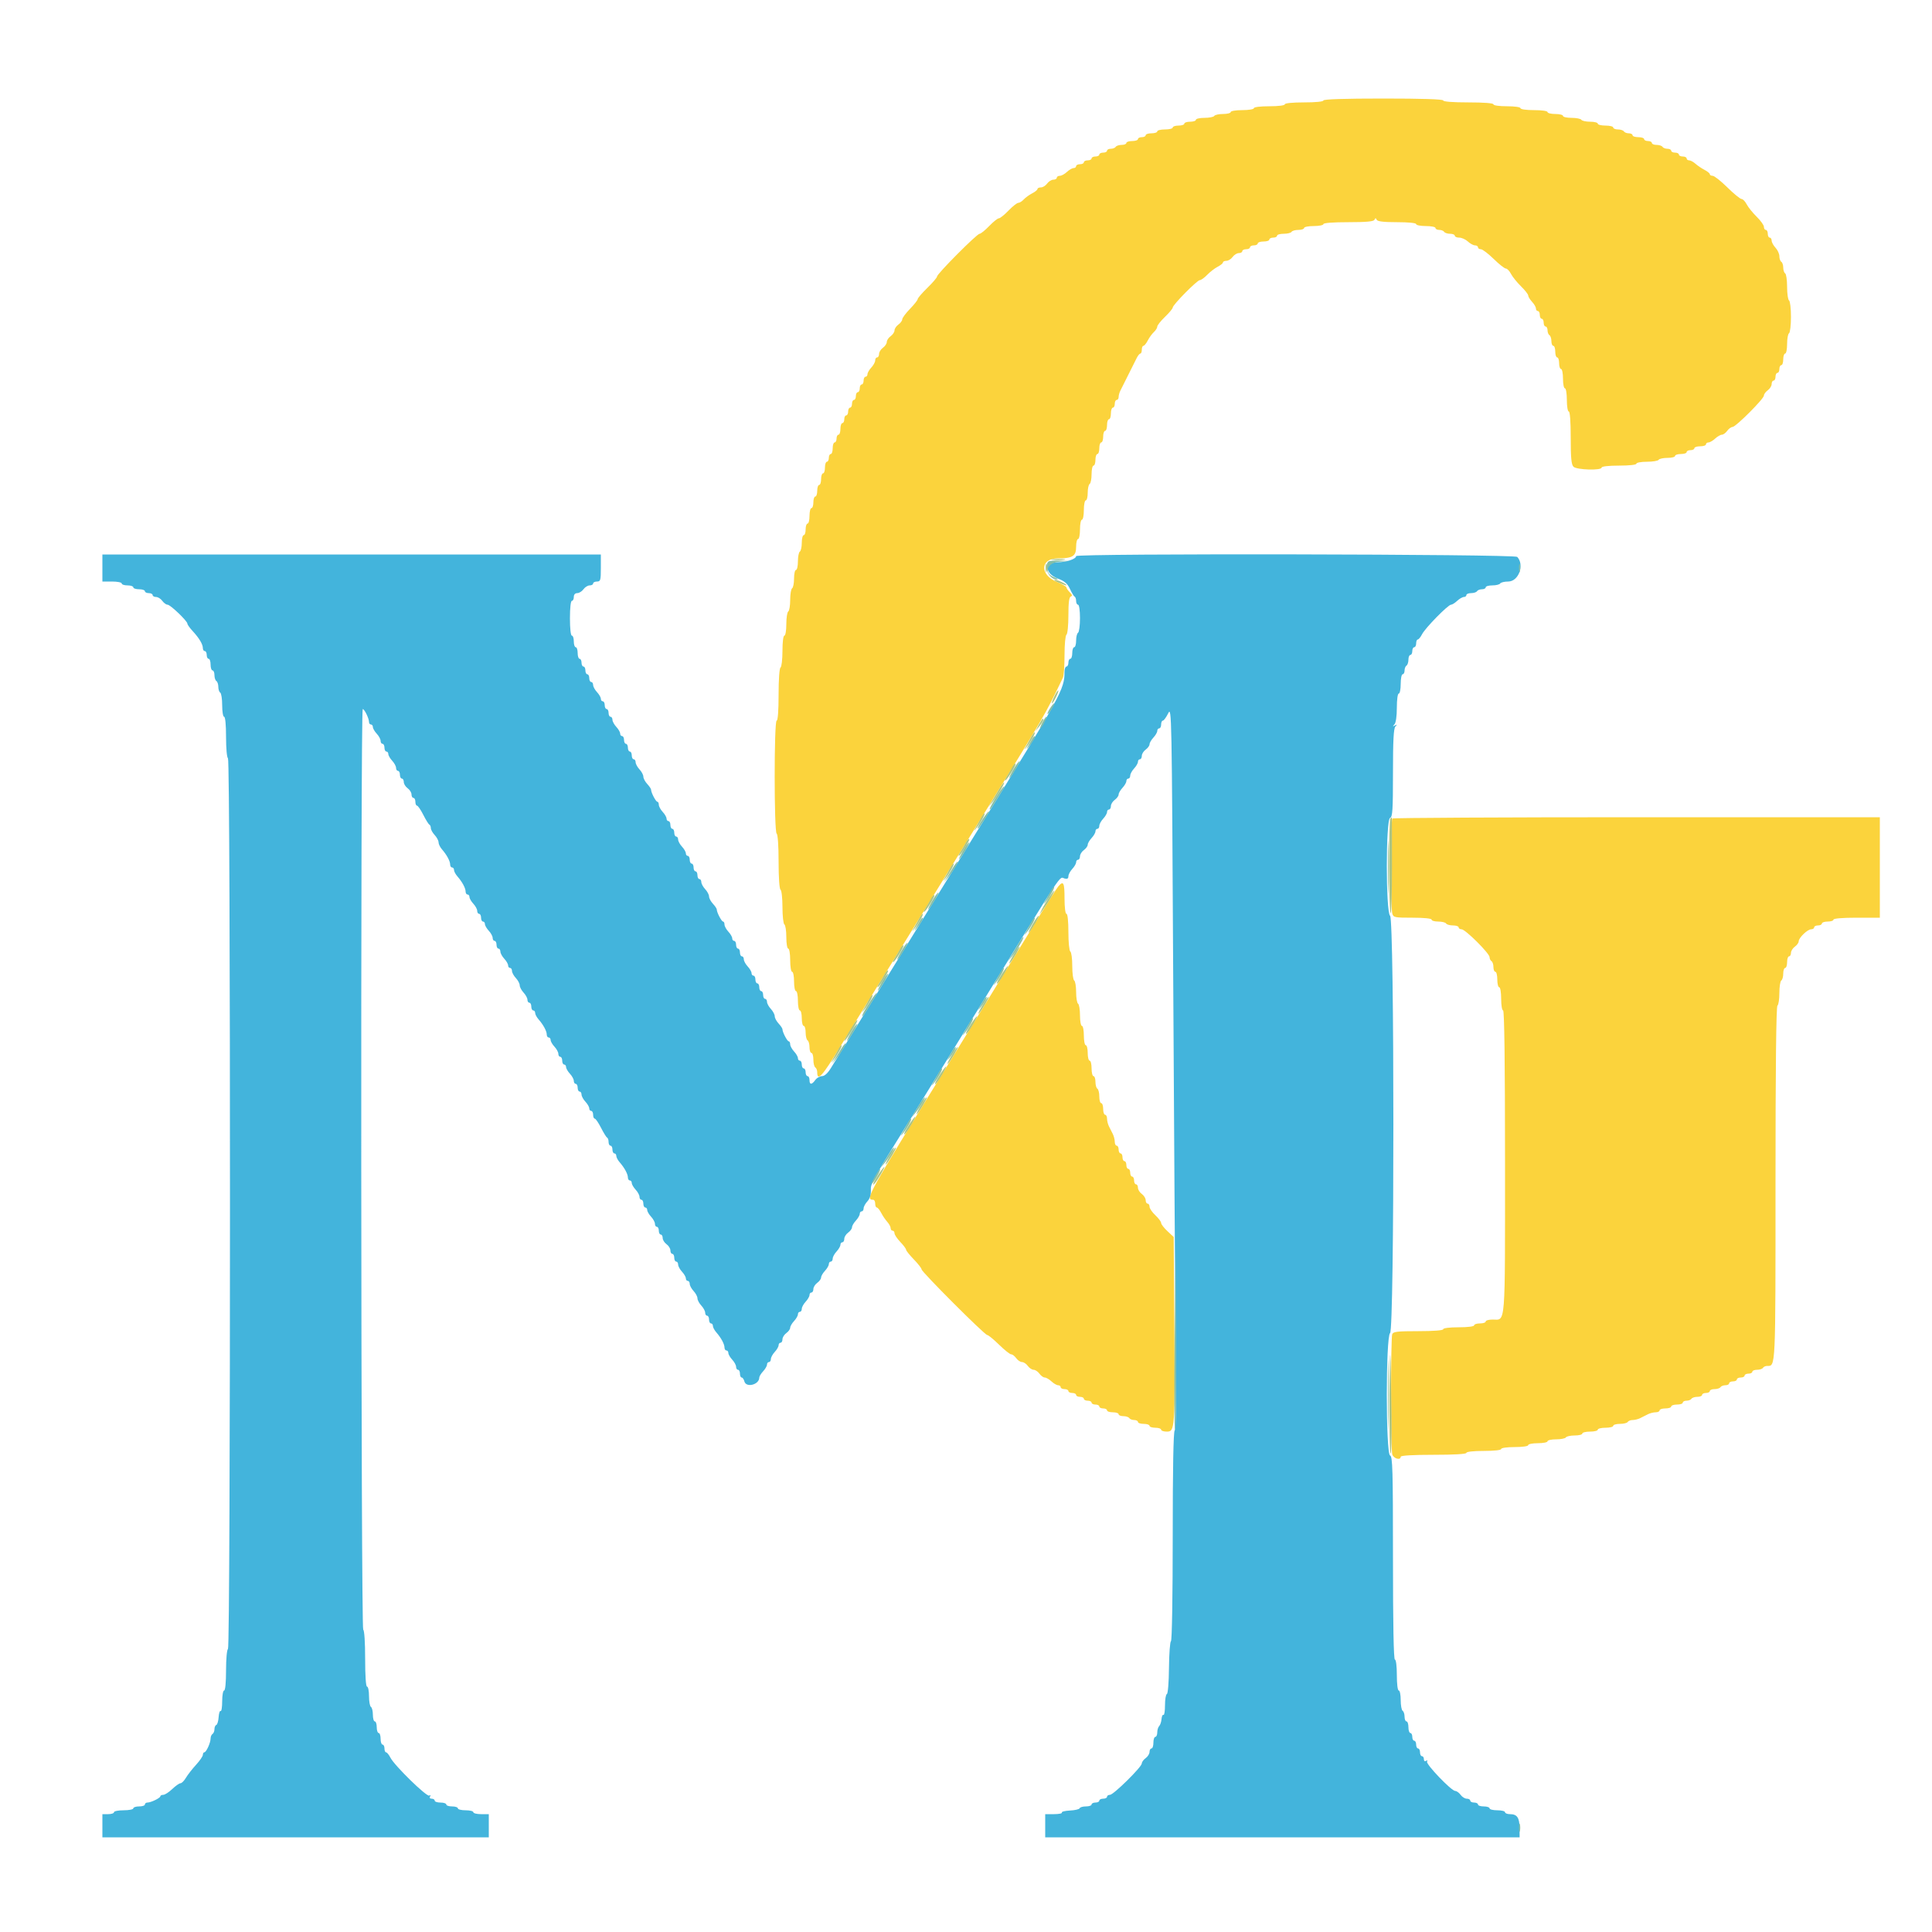 <svg id="svg" version="1.1" xmlns="http://www.w3.org/2000/svg" xmlns:xlink="http://www.w3.org/1999/xlink" width="400" height="400" viewBox="0, 0, 400,400"><g id="svgg"><path id="path0" d="M274.000 20.800 C 274.000 21.040,272.400 21.200,270.000 21.200 C 267.600 21.200,266.000 21.360,266.000 21.600 C 266.000 21.833,264.667 22.000,262.800 22.000 C 260.933 22.000,259.600 22.167,259.600 22.400 C 259.600 22.622,258.533 22.800,257.200 22.800 C 255.867 22.800,254.800 22.978,254.800 23.200 C 254.800 23.420,254.091 23.600,253.224 23.600 C 252.357 23.600,251.536 23.780,251.400 24.000 C 251.264 24.220,250.353 24.400,249.376 24.400 C 248.399 24.400,247.600 24.580,247.600 24.800 C 247.600 25.020,247.060 25.200,246.400 25.200 C 245.740 25.200,245.200 25.380,245.200 25.600 C 245.200 25.820,244.660 26.000,244.000 26.000 C 243.340 26.000,242.800 26.180,242.800 26.400 C 242.800 26.620,242.080 26.800,241.200 26.800 C 240.320 26.800,239.600 26.980,239.600 27.200 C 239.600 27.420,239.060 27.600,238.400 27.600 C 237.740 27.600,237.200 27.780,237.200 28.000 C 237.200 28.220,236.840 28.400,236.400 28.400 C 235.960 28.400,235.600 28.580,235.600 28.800 C 235.600 29.020,235.060 29.200,234.400 29.200 C 233.740 29.200,233.200 29.380,233.200 29.600 C 233.200 29.820,232.761 30.000,232.224 30.000 C 231.687 30.000,231.136 30.180,231.000 30.400 C 230.864 30.620,230.403 30.800,229.976 30.800 C 229.549 30.800,229.200 30.980,229.200 31.200 C 229.200 31.420,228.840 31.600,228.400 31.600 C 227.960 31.600,227.600 31.780,227.600 32.000 C 227.600 32.220,227.240 32.400,226.800 32.400 C 226.360 32.400,226.000 32.580,226.000 32.800 C 226.000 33.020,225.640 33.200,225.200 33.200 C 224.760 33.200,224.400 33.380,224.400 33.600 C 224.400 33.820,224.040 34.000,223.600 34.000 C 223.160 34.000,222.800 34.180,222.800 34.400 C 222.800 34.620,222.564 34.800,222.275 34.800 C 221.987 34.800,221.364 35.160,220.892 35.600 C 220.420 36.040,219.756 36.400,219.417 36.400 C 219.078 36.400,218.800 36.580,218.800 36.800 C 218.800 37.020,218.480 37.200,218.088 37.200 C 217.697 37.200,217.117 37.560,216.800 38.000 C 216.483 38.440,215.903 38.800,215.512 38.800 C 215.120 38.800,214.800 38.950,214.800 39.132 C 214.800 39.315,214.305 39.719,213.700 40.030 C 213.095 40.340,212.309 40.911,211.953 41.297 C 211.597 41.684,211.088 42.000,210.822 42.000 C 210.555 42.000,209.646 42.720,208.800 43.600 C 207.954 44.480,207.054 45.200,206.800 45.200 C 206.546 45.200,205.646 45.920,204.800 46.800 C 203.954 47.680,203.059 48.400,202.811 48.400 C 202.259 48.400,194.000 56.701,194.000 57.256 C 194.000 57.474,193.100 58.529,192.000 59.600 C 190.900 60.671,190.000 61.718,190.000 61.926 C 190.000 62.134,189.280 63.045,188.400 63.952 C 187.520 64.859,186.800 65.831,186.800 66.112 C 186.800 66.393,186.440 66.883,186.000 67.200 C 185.560 67.517,185.200 68.057,185.200 68.400 C 185.200 68.743,184.840 69.283,184.400 69.600 C 183.960 69.917,183.600 70.457,183.600 70.800 C 183.600 71.143,183.240 71.683,182.800 72.000 C 182.360 72.317,182.000 72.897,182.000 73.288 C 182.000 73.680,181.820 74.000,181.600 74.000 C 181.380 74.000,181.200 74.278,181.200 74.617 C 181.200 74.956,180.840 75.620,180.400 76.092 C 179.960 76.564,179.600 77.187,179.600 77.475 C 179.600 77.764,179.420 78.000,179.200 78.000 C 178.980 78.000,178.800 78.360,178.800 78.800 C 178.800 79.240,178.620 79.600,178.400 79.600 C 178.180 79.600,178.000 79.960,178.000 80.400 C 178.000 80.840,177.820 81.200,177.600 81.200 C 177.380 81.200,177.200 81.560,177.200 82.000 C 177.200 82.440,177.020 82.800,176.800 82.800 C 176.580 82.800,176.400 83.160,176.400 83.600 C 176.400 84.040,176.220 84.400,176.000 84.400 C 175.780 84.400,175.600 84.760,175.600 85.200 C 175.600 85.640,175.420 86.000,175.200 86.000 C 174.980 86.000,174.800 86.360,174.800 86.800 C 174.800 87.240,174.620 87.600,174.400 87.600 C 174.180 87.600,174.000 88.140,174.000 88.800 C 174.000 89.460,173.820 90.000,173.600 90.000 C 173.380 90.000,173.200 90.360,173.200 90.800 C 173.200 91.240,173.020 91.600,172.800 91.600 C 172.580 91.600,172.400 92.140,172.400 92.800 C 172.400 93.460,172.220 94.000,172.000 94.000 C 171.780 94.000,171.600 94.360,171.600 94.800 C 171.600 95.240,171.420 95.600,171.200 95.600 C 170.980 95.600,170.800 96.140,170.800 96.800 C 170.800 97.460,170.620 98.000,170.400 98.000 C 170.180 98.000,170.000 98.540,170.000 99.200 C 170.000 99.860,169.820 100.400,169.600 100.400 C 169.380 100.400,169.200 100.940,169.200 101.600 C 169.200 102.260,169.020 102.800,168.800 102.800 C 168.580 102.800,168.400 103.340,168.400 104.000 C 168.400 104.660,168.220 105.200,168.000 105.200 C 167.780 105.200,167.600 105.920,167.600 106.800 C 167.600 107.680,167.420 108.400,167.200 108.400 C 166.980 108.400,166.800 108.940,166.800 109.600 C 166.800 110.260,166.620 110.800,166.400 110.800 C 166.180 110.800,166.000 111.509,166.000 112.376 C 166.000 113.243,165.820 114.064,165.600 114.200 C 165.380 114.336,165.200 115.247,165.200 116.224 C 165.200 117.201,165.020 118.000,164.800 118.000 C 164.580 118.000,164.400 118.799,164.400 119.776 C 164.400 120.753,164.220 121.664,164.000 121.800 C 163.780 121.936,163.600 123.016,163.600 124.200 C 163.600 125.384,163.420 126.464,163.200 126.600 C 162.980 126.736,162.800 127.917,162.800 129.224 C 162.800 130.541,162.622 131.600,162.400 131.600 C 162.167 131.600,162.000 132.925,162.000 134.776 C 162.000 136.523,161.820 138.064,161.600 138.200 C 161.365 138.345,161.200 140.671,161.200 143.824 C 161.200 147.141,161.047 149.200,160.800 149.200 C 160.253 149.200,160.253 172.262,160.800 172.600 C 161.036 172.746,161.200 175.130,161.200 178.400 C 161.200 181.670,161.364 184.054,161.600 184.200 C 161.820 184.336,162.000 185.956,162.000 187.800 C 162.000 189.644,162.180 191.264,162.400 191.400 C 162.620 191.536,162.800 192.717,162.800 194.024 C 162.800 195.341,162.978 196.400,163.200 196.400 C 163.422 196.400,163.600 197.467,163.600 198.800 C 163.600 200.133,163.778 201.200,164.000 201.200 C 164.220 201.200,164.400 202.100,164.400 203.200 C 164.400 204.300,164.580 205.200,164.800 205.200 C 165.020 205.200,165.200 206.100,165.200 207.200 C 165.200 208.300,165.380 209.200,165.600 209.200 C 165.820 209.200,166.000 209.920,166.000 210.800 C 166.000 211.680,166.180 212.400,166.400 212.400 C 166.620 212.400,166.800 213.019,166.800 213.776 C 166.800 214.533,166.980 215.264,167.200 215.400 C 167.420 215.536,167.600 216.177,167.600 216.824 C 167.600 217.471,167.780 218.000,168.000 218.000 C 168.220 218.000,168.400 218.619,168.400 219.376 C 168.400 220.133,168.580 220.864,168.800 221.000 C 169.020 221.136,169.200 221.597,169.200 222.024 C 169.200 223.979,170.290 222.769,173.905 216.800 C 175.437 214.270,179.260 208.060,182.400 203.000 C 185.540 197.940,189.320 191.820,190.801 189.400 C 192.281 186.980,197.502 178.520,202.403 170.600 C 216.503 147.812,216.227 148.286,220.066 140.305 C 220.250 139.923,220.400 137.819,220.400 135.629 C 220.400 133.406,220.577 131.538,220.800 131.400 C 221.021 131.264,221.200 129.474,221.200 127.410 C 221.200 124.785,221.348 123.617,221.696 123.501 C 222.053 123.382,221.997 123.140,221.496 122.639 C 221.113 122.256,220.800 121.800,220.800 121.625 C 220.800 121.450,219.907 120.935,218.815 120.482 C 215.209 118.983,215.361 115.600,219.034 115.600 C 222.096 115.600,222.800 115.148,222.800 113.186 C 222.800 112.314,222.980 111.600,223.200 111.600 C 223.420 111.600,223.600 110.700,223.600 109.600 C 223.600 108.500,223.780 107.600,224.000 107.600 C 224.220 107.600,224.400 106.700,224.400 105.600 C 224.400 104.500,224.580 103.600,224.800 103.600 C 225.020 103.600,225.200 102.891,225.200 102.024 C 225.200 101.157,225.380 100.336,225.600 100.200 C 225.820 100.064,226.000 99.153,226.000 98.176 C 226.000 97.199,226.180 96.400,226.400 96.400 C 226.620 96.400,226.800 95.860,226.800 95.200 C 226.800 94.540,226.980 94.000,227.200 94.000 C 227.420 94.000,227.600 93.460,227.600 92.800 C 227.600 92.140,227.780 91.600,228.000 91.600 C 228.220 91.600,228.400 91.060,228.400 90.400 C 228.400 89.740,228.580 89.200,228.800 89.200 C 229.020 89.200,229.200 88.660,229.200 88.000 C 229.200 87.340,229.380 86.800,229.600 86.800 C 229.820 86.800,230.000 86.260,230.000 85.600 C 230.000 84.940,230.180 84.400,230.400 84.400 C 230.620 84.400,230.800 84.040,230.800 83.600 C 230.800 83.160,230.980 82.800,231.200 82.800 C 231.420 82.800,231.600 82.528,231.600 82.195 C 231.600 81.862,231.759 81.277,231.954 80.895 C 232.304 80.209,234.488 75.846,235.354 74.103 C 235.599 73.610,235.935 73.205,236.100 73.203 C 236.265 73.201,236.400 72.840,236.400 72.400 C 236.400 71.960,236.550 71.600,236.732 71.600 C 236.915 71.600,237.319 71.105,237.630 70.500 C 237.940 69.895,238.511 69.109,238.897 68.753 C 239.284 68.397,239.600 67.888,239.600 67.622 C 239.600 67.355,240.320 66.446,241.200 65.600 C 242.080 64.754,242.800 63.890,242.800 63.678 C 242.800 63.117,247.854 58.000,248.409 58.000 C 248.668 58.000,249.356 57.505,249.940 56.900 C 250.523 56.295,251.495 55.545,252.100 55.232 C 252.705 54.920,253.200 54.515,253.200 54.332 C 253.200 54.150,253.520 54.000,253.912 54.000 C 254.303 54.000,254.883 53.640,255.200 53.200 C 255.517 52.760,256.097 52.400,256.488 52.400 C 256.880 52.400,257.200 52.220,257.200 52.000 C 257.200 51.780,257.560 51.600,258.000 51.600 C 258.440 51.600,258.800 51.420,258.800 51.200 C 258.800 50.980,259.160 50.800,259.600 50.800 C 260.040 50.800,260.400 50.620,260.400 50.400 C 260.400 50.180,260.940 50.000,261.600 50.000 C 262.260 50.000,262.800 49.820,262.800 49.600 C 262.800 49.380,263.160 49.200,263.600 49.200 C 264.040 49.200,264.400 49.020,264.400 48.800 C 264.400 48.580,265.019 48.400,265.776 48.400 C 266.533 48.400,267.264 48.220,267.400 48.000 C 267.536 47.780,268.177 47.600,268.824 47.600 C 269.471 47.600,270.000 47.420,270.000 47.200 C 270.000 46.980,270.900 46.800,272.000 46.800 C 273.100 46.800,274.000 46.620,274.000 46.400 C 274.000 46.154,275.989 46.000,279.167 46.000 C 282.909 46.000,284.398 45.862,284.567 45.500 C 284.753 45.100,284.847 45.100,285.033 45.500 C 285.197 45.851,286.451 46.000,289.233 46.000 C 291.611 46.000,293.200 46.160,293.200 46.400 C 293.200 46.620,294.100 46.800,295.200 46.800 C 296.300 46.800,297.200 46.980,297.200 47.200 C 297.200 47.420,297.549 47.600,297.976 47.600 C 298.403 47.600,298.864 47.780,299.000 48.000 C 299.136 48.220,299.687 48.400,300.224 48.400 C 300.761 48.400,301.200 48.580,301.200 48.800 C 301.200 49.020,301.616 49.200,302.125 49.200 C 302.633 49.200,303.436 49.560,303.908 50.000 C 304.380 50.440,305.044 50.800,305.383 50.800 C 305.722 50.800,306.000 50.980,306.000 51.200 C 306.000 51.420,306.269 51.600,306.598 51.600 C 306.927 51.600,308.115 52.500,309.239 53.600 C 310.362 54.700,311.502 55.600,311.773 55.600 C 312.043 55.600,312.520 56.095,312.832 56.700 C 313.145 57.305,314.075 58.461,314.900 59.269 C 315.725 60.076,316.400 60.939,316.400 61.185 C 316.400 61.432,316.760 62.020,317.200 62.492 C 317.640 62.964,318.000 63.587,318.000 63.875 C 318.000 64.164,318.180 64.400,318.400 64.400 C 318.620 64.400,318.800 64.760,318.800 65.200 C 318.800 65.640,318.980 66.000,319.200 66.000 C 319.420 66.000,319.600 66.360,319.600 66.800 C 319.600 67.240,319.780 67.600,320.000 67.600 C 320.220 67.600,320.400 67.949,320.400 68.376 C 320.400 68.803,320.580 69.264,320.800 69.400 C 321.020 69.536,321.200 70.087,321.200 70.624 C 321.200 71.161,321.380 71.600,321.600 71.600 C 321.820 71.600,322.000 72.140,322.000 72.800 C 322.000 73.460,322.180 74.000,322.400 74.000 C 322.620 74.000,322.800 74.540,322.800 75.200 C 322.800 75.860,322.980 76.400,323.200 76.400 C 323.420 76.400,323.600 77.300,323.600 78.400 C 323.600 79.500,323.780 80.400,324.000 80.400 C 324.222 80.400,324.400 81.467,324.400 82.800 C 324.400 84.133,324.578 85.200,324.800 85.200 C 325.047 85.200,325.200 87.276,325.200 90.629 C 325.200 94.800,325.332 96.189,325.771 96.629 C 326.437 97.295,331.600 97.446,331.600 96.800 C 331.600 96.563,333.067 96.400,335.200 96.400 C 337.333 96.400,338.800 96.237,338.800 96.000 C 338.800 95.780,339.779 95.600,340.976 95.600 C 342.173 95.600,343.264 95.420,343.400 95.200 C 343.536 94.980,344.357 94.800,345.224 94.800 C 346.091 94.800,346.800 94.620,346.800 94.400 C 346.800 94.180,347.340 94.000,348.000 94.000 C 348.660 94.000,349.200 93.820,349.200 93.600 C 349.200 93.380,349.560 93.200,350.000 93.200 C 350.440 93.200,350.800 93.020,350.800 92.800 C 350.800 92.580,351.340 92.400,352.000 92.400 C 352.660 92.400,353.200 92.220,353.200 92.000 C 353.200 91.780,353.436 91.600,353.725 91.600 C 354.013 91.600,354.636 91.240,355.108 90.800 C 355.580 90.360,356.204 90.000,356.495 90.000 C 356.786 90.000,357.283 89.640,357.600 89.200 C 357.917 88.760,358.410 88.400,358.695 88.400 C 359.370 88.400,365.200 82.570,365.200 81.895 C 365.200 81.610,365.560 81.117,366.000 80.800 C 366.440 80.483,366.800 79.903,366.800 79.512 C 366.800 79.120,366.980 78.800,367.200 78.800 C 367.420 78.800,367.600 78.440,367.600 78.000 C 367.600 77.560,367.780 77.200,368.000 77.200 C 368.220 77.200,368.400 76.840,368.400 76.400 C 368.400 75.960,368.580 75.600,368.800 75.600 C 369.020 75.600,369.200 75.060,369.200 74.400 C 369.200 73.740,369.380 73.200,369.600 73.200 C 369.820 73.200,370.000 72.311,370.000 71.224 C 370.000 70.137,370.180 69.136,370.400 69.000 C 370.620 68.864,370.800 67.334,370.800 65.600 C 370.800 63.866,370.620 62.336,370.400 62.200 C 370.180 62.064,370.000 60.804,370.000 59.400 C 370.000 57.996,369.820 56.736,369.600 56.600 C 369.380 56.464,369.200 55.924,369.200 55.400 C 369.200 54.876,369.020 54.336,368.800 54.200 C 368.580 54.064,368.400 53.547,368.400 53.052 C 368.400 52.556,368.040 51.764,367.600 51.292 C 367.160 50.820,366.800 50.156,366.800 49.817 C 366.800 49.478,366.620 49.200,366.400 49.200 C 366.180 49.200,366.000 48.840,366.000 48.400 C 366.000 47.960,365.820 47.600,365.600 47.600 C 365.380 47.600,365.200 47.316,365.200 46.969 C 365.200 46.621,364.525 45.676,363.700 44.869 C 362.875 44.061,361.945 42.905,361.632 42.300 C 361.320 41.695,360.841 41.200,360.567 41.200 C 360.294 41.200,358.973 40.120,357.632 38.800 C 356.292 37.480,354.926 36.400,354.597 36.400 C 354.269 36.400,354.000 36.250,354.000 36.068 C 354.000 35.885,353.505 35.480,352.900 35.168 C 352.295 34.855,351.451 34.285,351.025 33.900 C 350.598 33.515,350.013 33.200,349.725 33.200 C 349.436 33.200,349.200 33.020,349.200 32.800 C 349.200 32.580,348.840 32.400,348.400 32.400 C 347.960 32.400,347.600 32.220,347.600 32.000 C 347.600 31.780,347.240 31.600,346.800 31.600 C 346.360 31.600,346.000 31.420,346.000 31.200 C 346.000 30.980,345.651 30.800,345.224 30.800 C 344.797 30.800,344.336 30.620,344.200 30.400 C 344.064 30.180,343.513 30.000,342.976 30.000 C 342.439 30.000,342.000 29.820,342.000 29.600 C 342.000 29.380,341.640 29.200,341.200 29.200 C 340.760 29.200,340.400 29.020,340.400 28.800 C 340.400 28.580,339.860 28.400,339.200 28.400 C 338.540 28.400,338.000 28.220,338.000 28.000 C 338.000 27.780,337.651 27.600,337.224 27.600 C 336.797 27.600,336.336 27.420,336.200 27.200 C 336.064 26.980,335.513 26.800,334.976 26.800 C 334.439 26.800,334.000 26.620,334.000 26.400 C 334.000 26.180,333.280 26.000,332.400 26.000 C 331.520 26.000,330.800 25.820,330.800 25.600 C 330.800 25.380,330.091 25.200,329.224 25.200 C 328.357 25.200,327.536 25.020,327.400 24.800 C 327.264 24.580,326.353 24.400,325.376 24.400 C 324.399 24.400,323.600 24.220,323.600 24.000 C 323.600 23.780,322.880 23.600,322.000 23.600 C 321.120 23.600,320.400 23.420,320.400 23.200 C 320.400 22.971,319.200 22.800,317.600 22.800 C 316.000 22.800,314.800 22.629,314.800 22.400 C 314.800 22.171,313.600 22.000,312.000 22.000 C 310.400 22.000,309.200 21.829,309.200 21.600 C 309.200 21.354,307.200 21.200,304.000 21.200 C 300.800 21.200,298.800 21.046,298.800 20.800 C 298.800 20.542,294.400 20.400,286.400 20.400 C 278.400 20.400,274.000 20.542,274.000 20.800 M288.267 169.467 C 287.935 169.799,287.921 187.866,288.252 189.100 C 288.482 189.956,288.685 190.000,292.447 190.000 C 294.816 190.000,296.400 190.160,296.400 190.400 C 296.400 190.620,297.019 190.800,297.776 190.800 C 298.533 190.800,299.264 190.980,299.400 191.200 C 299.536 191.420,300.177 191.600,300.824 191.600 C 301.471 191.600,302.000 191.780,302.000 192.000 C 302.000 192.220,302.273 192.400,302.607 192.400 C 303.385 192.400,308.400 197.395,308.400 198.169 C 308.400 198.490,308.580 198.864,308.800 199.000 C 309.020 199.136,309.200 199.687,309.200 200.224 C 309.200 200.761,309.380 201.200,309.600 201.200 C 309.820 201.200,310.000 201.920,310.000 202.800 C 310.000 203.680,310.180 204.400,310.400 204.400 C 310.622 204.400,310.800 205.467,310.800 206.800 C 310.800 208.133,310.978 209.200,311.200 209.200 C 311.463 209.200,311.600 219.943,311.600 240.629 C 311.600 275.331,311.768 273.200,309.029 273.200 C 308.243 273.200,307.600 273.380,307.600 273.600 C 307.600 273.820,307.060 274.000,306.400 274.000 C 305.740 274.000,305.200 274.180,305.200 274.400 C 305.200 274.633,303.867 274.800,302.000 274.800 C 300.133 274.800,298.800 274.967,298.800 275.200 C 298.800 275.446,296.814 275.600,293.643 275.600 C 289.309 275.600,288.447 275.701,288.243 276.233 C 287.927 277.055,287.936 299.920,288.252 301.100 C 288.489 301.985,290.000 302.417,290.000 301.600 C 290.000 301.349,292.533 301.200,296.800 301.200 C 301.067 301.200,303.600 301.051,303.600 300.800 C 303.600 300.563,305.067 300.400,307.200 300.400 C 309.333 300.400,310.800 300.237,310.800 300.000 C 310.800 299.771,312.000 299.600,313.600 299.600 C 315.200 299.600,316.400 299.429,316.400 299.200 C 316.400 298.980,317.300 298.800,318.400 298.800 C 319.500 298.800,320.400 298.620,320.400 298.400 C 320.400 298.180,321.199 298.000,322.176 298.000 C 323.153 298.000,324.064 297.820,324.200 297.600 C 324.336 297.380,325.157 297.200,326.024 297.200 C 326.891 297.200,327.600 297.020,327.600 296.800 C 327.600 296.580,328.320 296.400,329.200 296.400 C 330.080 296.400,330.800 296.220,330.800 296.000 C 330.800 295.780,331.520 295.600,332.400 295.600 C 333.280 295.600,334.000 295.420,334.000 295.200 C 334.000 294.980,334.619 294.800,335.376 294.800 C 336.133 294.800,336.864 294.620,337.000 294.400 C 337.136 294.180,337.599 294.000,338.029 294.000 C 338.459 294.000,339.168 293.820,339.605 293.600 C 340.042 293.380,340.758 293.020,341.195 292.800 C 341.632 292.580,342.352 292.400,342.795 292.400 C 343.238 292.400,343.600 292.220,343.600 292.000 C 343.600 291.780,344.140 291.600,344.800 291.600 C 345.460 291.600,346.000 291.420,346.000 291.200 C 346.000 290.980,346.540 290.800,347.200 290.800 C 347.860 290.800,348.400 290.620,348.400 290.400 C 348.400 290.180,348.749 290.000,349.176 290.000 C 349.603 290.000,350.064 289.820,350.200 289.600 C 350.336 289.380,350.887 289.200,351.424 289.200 C 351.961 289.200,352.400 289.020,352.400 288.800 C 352.400 288.580,352.760 288.400,353.200 288.400 C 353.640 288.400,354.000 288.220,354.000 288.000 C 354.000 287.780,354.439 287.600,354.976 287.600 C 355.513 287.600,356.064 287.420,356.200 287.200 C 356.336 286.980,356.797 286.800,357.224 286.800 C 357.651 286.800,358.000 286.620,358.000 286.400 C 358.000 286.180,358.360 286.000,358.800 286.000 C 359.240 286.000,359.600 285.820,359.600 285.600 C 359.600 285.380,359.960 285.200,360.400 285.200 C 360.840 285.200,361.200 285.020,361.200 284.800 C 361.200 284.580,361.560 284.400,362.000 284.400 C 362.440 284.400,362.800 284.220,362.800 284.000 C 362.800 283.780,363.239 283.600,363.776 283.600 C 364.313 283.600,364.864 283.420,365.000 283.200 C 365.136 282.980,365.519 282.800,365.852 282.800 C 367.647 282.800,367.600 283.822,367.600 245.052 C 367.600 221.080,367.738 208.362,368.000 208.200 C 368.220 208.064,368.400 206.894,368.400 205.600 C 368.400 204.306,368.580 203.136,368.800 203.000 C 369.020 202.864,369.200 202.223,369.200 201.576 C 369.200 200.929,369.380 200.400,369.600 200.400 C 369.820 200.400,370.000 199.860,370.000 199.200 C 370.000 198.540,370.180 198.000,370.400 198.000 C 370.620 198.000,370.800 197.680,370.800 197.288 C 370.800 196.897,371.160 196.317,371.600 196.000 C 372.040 195.683,372.400 195.185,372.400 194.894 C 372.400 194.163,374.226 192.400,374.982 192.400 C 375.322 192.400,375.600 192.220,375.600 192.000 C 375.600 191.780,375.960 191.600,376.400 191.600 C 376.840 191.600,377.200 191.420,377.200 191.200 C 377.200 190.980,377.740 190.800,378.400 190.800 C 379.060 190.800,379.600 190.620,379.600 190.400 C 379.600 190.156,381.467 190.000,384.400 190.000 L 389.200 190.000 389.200 179.600 L 389.200 169.200 338.867 169.200 C 311.183 169.200,288.413 169.320,288.267 169.467 M219.128 183.500 C 218.801 183.885,217.209 186.360,215.591 189.000 C 213.973 191.640,211.040 196.410,209.073 199.600 C 207.106 202.790,204.283 207.380,202.800 209.800 C 201.317 212.220,198.439 216.900,196.403 220.200 C 179.484 247.633,179.060 248.400,180.800 248.400 C 181.020 248.400,181.200 248.760,181.200 249.200 C 181.200 249.640,181.350 250.000,181.532 250.000 C 181.715 250.000,182.120 250.495,182.432 251.100 C 182.745 251.705,183.315 252.549,183.700 252.975 C 184.085 253.402,184.400 253.987,184.400 254.275 C 184.400 254.564,184.580 254.800,184.800 254.800 C 185.020 254.800,185.200 255.043,185.200 255.341 C 185.200 255.638,185.740 256.446,186.400 257.137 C 187.060 257.828,187.600 258.553,187.600 258.748 C 187.600 258.944,188.320 259.845,189.200 260.752 C 190.080 261.659,190.800 262.582,190.800 262.803 C 190.800 263.328,203.870 276.400,204.395 276.400 C 204.616 276.400,205.715 277.300,206.839 278.400 C 207.962 279.500,209.093 280.400,209.352 280.400 C 209.611 280.400,210.083 280.760,210.400 281.200 C 210.717 281.640,211.257 282.000,211.600 282.000 C 211.943 282.000,212.483 282.360,212.800 282.800 C 213.117 283.240,213.657 283.600,214.000 283.600 C 214.343 283.600,214.883 283.960,215.200 284.400 C 215.517 284.840,216.014 285.200,216.305 285.200 C 216.596 285.200,217.220 285.560,217.692 286.000 C 218.164 286.440,218.787 286.800,219.075 286.800 C 219.364 286.800,219.600 286.980,219.600 287.200 C 219.600 287.420,219.960 287.600,220.400 287.600 C 220.840 287.600,221.200 287.780,221.200 288.000 C 221.200 288.220,221.560 288.400,222.000 288.400 C 222.440 288.400,222.800 288.580,222.800 288.800 C 222.800 289.020,223.160 289.200,223.600 289.200 C 224.040 289.200,224.400 289.380,224.400 289.600 C 224.400 289.820,224.760 290.000,225.200 290.000 C 225.640 290.000,226.000 290.180,226.000 290.400 C 226.000 290.620,226.360 290.800,226.800 290.800 C 227.240 290.800,227.600 290.980,227.600 291.200 C 227.600 291.420,227.960 291.600,228.400 291.600 C 228.840 291.600,229.200 291.780,229.200 292.000 C 229.200 292.220,229.740 292.400,230.400 292.400 C 231.060 292.400,231.600 292.580,231.600 292.800 C 231.600 293.020,232.039 293.200,232.576 293.200 C 233.113 293.200,233.664 293.380,233.800 293.600 C 233.936 293.820,234.397 294.000,234.824 294.000 C 235.251 294.000,235.600 294.180,235.600 294.400 C 235.600 294.620,236.140 294.800,236.800 294.800 C 237.460 294.800,238.000 294.980,238.000 295.200 C 238.000 295.420,238.540 295.600,239.200 295.600 C 239.860 295.600,240.400 295.780,240.400 296.000 C 240.400 296.220,240.929 296.400,241.575 296.400 C 243.246 296.400,243.280 295.918,243.130 274.554 L 243.000 256.107 241.700 254.893 C 240.985 254.225,240.400 253.463,240.400 253.200 C 240.400 252.937,239.860 252.217,239.200 251.600 C 238.540 250.983,238.000 250.191,238.000 249.840 C 238.000 249.488,237.820 249.200,237.600 249.200 C 237.380 249.200,237.200 248.880,237.200 248.488 C 237.200 248.097,236.840 247.517,236.400 247.200 C 235.960 246.883,235.600 246.303,235.600 245.912 C 235.600 245.520,235.420 245.200,235.200 245.200 C 234.980 245.200,234.800 244.840,234.800 244.400 C 234.800 243.960,234.620 243.600,234.400 243.600 C 234.180 243.600,234.000 243.240,234.000 242.800 C 234.000 242.360,233.820 242.000,233.600 242.000 C 233.380 242.000,233.200 241.640,233.200 241.200 C 233.200 240.760,233.020 240.400,232.800 240.400 C 232.580 240.400,232.400 240.040,232.400 239.600 C 232.400 239.160,232.220 238.800,232.000 238.800 C 231.780 238.800,231.600 238.440,231.600 238.000 C 231.600 237.560,231.420 237.200,231.200 237.200 C 230.980 237.200,230.800 236.838,230.800 236.395 C 230.800 235.952,230.620 235.232,230.400 234.795 C 230.180 234.358,229.820 233.642,229.600 233.205 C 229.380 232.768,229.200 232.048,229.200 231.605 C 229.200 231.162,229.020 230.800,228.800 230.800 C 228.580 230.800,228.400 230.260,228.400 229.600 C 228.400 228.940,228.220 228.400,228.000 228.400 C 227.780 228.400,227.600 227.781,227.600 227.024 C 227.600 226.267,227.420 225.536,227.200 225.400 C 226.980 225.264,226.800 224.623,226.800 223.976 C 226.800 223.329,226.620 222.800,226.400 222.800 C 226.180 222.800,226.000 222.080,226.000 221.200 C 226.000 220.320,225.820 219.600,225.600 219.600 C 225.380 219.600,225.200 218.880,225.200 218.000 C 225.200 217.120,225.020 216.400,224.800 216.400 C 224.580 216.400,224.400 215.500,224.400 214.400 C 224.400 213.300,224.220 212.400,224.000 212.400 C 223.780 212.400,223.600 211.421,223.600 210.224 C 223.600 209.027,223.420 207.936,223.200 207.800 C 222.980 207.664,222.800 206.584,222.800 205.400 C 222.800 204.216,222.620 203.136,222.400 203.000 C 222.180 202.864,222.000 201.514,222.000 200.000 C 222.000 198.486,221.820 197.136,221.600 197.000 C 221.379 196.863,221.200 195.063,221.200 192.976 C 221.200 190.725,221.038 189.200,220.800 189.200 C 220.567 189.200,220.400 187.867,220.400 186.000 C 220.400 182.723,220.171 182.274,219.128 183.500 " stroke="none" fill="#fbd33c" fill-rule="evenodd"></path><path id="path1" d="M21.200 117.600 L 21.200 120.400 23.200 120.400 C 24.300 120.400,25.200 120.580,25.200 120.800 C 25.200 121.020,25.740 121.200,26.400 121.200 C 27.060 121.200,27.600 121.380,27.600 121.600 C 27.600 121.820,28.140 122.000,28.800 122.000 C 29.460 122.000,30.000 122.180,30.000 122.400 C 30.000 122.620,30.360 122.800,30.800 122.800 C 31.240 122.800,31.600 122.980,31.600 123.200 C 31.600 123.420,31.920 123.600,32.312 123.600 C 32.703 123.600,33.283 123.960,33.600 124.400 C 33.917 124.840,34.412 125.200,34.699 125.200 C 35.278 125.200,38.800 128.575,38.800 129.130 C 38.800 129.323,39.295 130.016,39.900 130.670 C 41.246 132.125,42.000 133.391,42.000 134.195 C 42.000 134.528,42.180 134.800,42.400 134.800 C 42.620 134.800,42.800 135.160,42.800 135.600 C 42.800 136.040,42.980 136.400,43.200 136.400 C 43.420 136.400,43.600 136.940,43.600 137.600 C 43.600 138.260,43.780 138.800,44.000 138.800 C 44.220 138.800,44.400 139.239,44.400 139.776 C 44.400 140.313,44.580 140.864,44.800 141.000 C 45.020 141.136,45.200 141.676,45.200 142.200 C 45.200 142.724,45.380 143.264,45.600 143.400 C 45.820 143.536,46.000 144.717,46.000 146.024 C 46.000 147.341,46.178 148.400,46.400 148.400 C 46.641 148.400,46.800 150.059,46.800 152.576 C 46.800 154.929,46.975 156.861,47.200 157.000 C 47.754 157.343,47.754 341.057,47.200 341.400 C 46.975 341.539,46.800 343.471,46.800 345.824 C 46.800 348.341,46.641 350.000,46.400 350.000 C 46.180 350.000,46.000 351.001,46.000 352.224 C 46.000 353.447,45.856 354.358,45.680 354.249 C 45.504 354.141,45.316 354.715,45.263 355.526 C 45.209 356.337,44.993 357.060,44.782 357.133 C 44.572 357.207,44.400 357.601,44.400 358.010 C 44.400 358.418,44.220 358.864,44.000 359.000 C 43.780 359.136,43.600 359.561,43.600 359.944 C 43.600 360.819,42.701 362.793,42.300 362.797 C 42.135 362.799,42.000 363.035,42.000 363.322 C 42.000 363.609,41.361 364.541,40.580 365.394 C 39.799 366.247,38.860 367.452,38.494 368.072 C 38.127 368.692,37.623 369.200,37.373 369.200 C 37.123 369.200,36.354 369.740,35.663 370.400 C 34.972 371.060,34.136 371.600,33.804 371.600 C 33.472 371.600,33.199 371.735,33.197 371.900 C 33.193 372.259,31.256 373.200,30.520 373.200 C 30.234 373.200,30.000 373.380,30.000 373.600 C 30.000 373.820,29.460 374.000,28.800 374.000 C 28.140 374.000,27.600 374.180,27.600 374.400 C 27.600 374.620,26.700 374.800,25.600 374.800 C 24.500 374.800,23.600 374.980,23.600 375.200 C 23.600 375.420,23.060 375.600,22.400 375.600 L 21.200 375.600 21.200 378.000 L 21.200 380.400 61.200 380.400 L 101.200 380.400 101.200 378.000 L 101.200 375.600 99.600 375.600 C 98.720 375.600,98.000 375.420,98.000 375.200 C 98.000 374.980,97.280 374.800,96.400 374.800 C 95.520 374.800,94.800 374.620,94.800 374.400 C 94.800 374.180,94.260 374.000,93.600 374.000 C 92.940 374.000,92.400 373.820,92.400 373.600 C 92.400 373.380,91.860 373.200,91.200 373.200 C 90.540 373.200,90.000 373.020,90.000 372.800 C 90.000 372.580,89.719 372.400,89.376 372.400 C 89.007 372.400,88.869 372.212,89.038 371.938 C 89.212 371.657,89.148 371.585,88.875 371.754 C 88.354 372.076,81.686 365.566,80.830 363.900 C 80.519 363.295,80.115 362.800,79.932 362.800 C 79.750 362.800,79.600 362.440,79.600 362.000 C 79.600 361.560,79.420 361.200,79.200 361.200 C 78.980 361.200,78.800 360.660,78.800 360.000 C 78.800 359.340,78.620 358.800,78.400 358.800 C 78.180 358.800,78.000 358.260,78.000 357.600 C 78.000 356.940,77.820 356.400,77.600 356.400 C 77.380 356.400,77.200 355.781,77.200 355.024 C 77.200 354.267,77.020 353.536,76.800 353.400 C 76.580 353.264,76.400 352.263,76.400 351.176 C 76.400 350.089,76.220 349.200,76.000 349.200 C 75.752 349.200,75.600 347.008,75.600 343.424 C 75.600 340.004,75.437 337.546,75.200 337.400 C 74.727 337.107,74.627 146.798,75.100 146.803 C 75.459 146.807,76.400 148.744,76.400 149.480 C 76.400 149.766,76.580 150.000,76.800 150.000 C 77.020 150.000,77.200 150.236,77.200 150.525 C 77.200 150.813,77.560 151.436,78.000 151.908 C 78.440 152.380,78.800 153.044,78.800 153.383 C 78.800 153.722,78.980 154.000,79.200 154.000 C 79.420 154.000,79.600 154.360,79.600 154.800 C 79.600 155.240,79.780 155.600,80.000 155.600 C 80.220 155.600,80.400 155.836,80.400 156.125 C 80.400 156.413,80.760 157.036,81.200 157.508 C 81.640 157.980,82.000 158.644,82.000 158.983 C 82.000 159.322,82.180 159.600,82.400 159.600 C 82.620 159.600,82.800 159.960,82.800 160.400 C 82.800 160.840,82.980 161.200,83.200 161.200 C 83.420 161.200,83.600 161.520,83.600 161.912 C 83.600 162.303,83.960 162.883,84.400 163.200 C 84.840 163.517,85.200 164.097,85.200 164.488 C 85.200 164.880,85.380 165.200,85.600 165.200 C 85.820 165.200,86.000 165.560,86.000 166.000 C 86.000 166.440,86.152 166.800,86.337 166.800 C 86.523 166.800,87.108 167.655,87.637 168.700 C 88.167 169.745,88.735 170.660,88.900 170.733 C 89.065 170.807,89.200 171.129,89.200 171.450 C 89.200 171.771,89.560 172.420,90.000 172.892 C 90.440 173.364,90.800 174.043,90.800 174.400 C 90.800 174.757,91.115 175.407,91.500 175.845 C 92.489 176.970,93.200 178.286,93.200 178.995 C 93.200 179.328,93.380 179.600,93.600 179.600 C 93.820 179.600,94.000 179.836,94.000 180.125 C 94.000 180.413,94.315 181.007,94.700 181.445 C 95.689 182.570,96.400 183.886,96.400 184.595 C 96.400 184.928,96.580 185.200,96.800 185.200 C 97.020 185.200,97.200 185.436,97.200 185.725 C 97.200 186.013,97.560 186.636,98.000 187.108 C 98.440 187.580,98.800 188.244,98.800 188.583 C 98.800 188.922,98.980 189.200,99.200 189.200 C 99.420 189.200,99.600 189.560,99.600 190.000 C 99.600 190.440,99.780 190.800,100.000 190.800 C 100.220 190.800,100.400 191.036,100.400 191.325 C 100.400 191.613,100.760 192.236,101.200 192.708 C 101.640 193.180,102.000 193.844,102.000 194.183 C 102.000 194.522,102.180 194.800,102.400 194.800 C 102.620 194.800,102.800 195.160,102.800 195.600 C 102.800 196.040,102.980 196.400,103.200 196.400 C 103.420 196.400,103.600 196.678,103.600 197.017 C 103.600 197.356,103.960 198.020,104.400 198.492 C 104.840 198.964,105.200 199.587,105.200 199.875 C 105.200 200.164,105.380 200.400,105.600 200.400 C 105.820 200.400,106.000 200.678,106.000 201.017 C 106.000 201.356,106.360 202.020,106.800 202.492 C 107.240 202.964,107.600 203.643,107.600 204.000 C 107.600 204.357,107.960 205.036,108.400 205.508 C 108.840 205.980,109.200 206.644,109.200 206.983 C 109.200 207.322,109.380 207.600,109.600 207.600 C 109.820 207.600,110.000 207.960,110.000 208.400 C 110.000 208.840,110.180 209.200,110.400 209.200 C 110.620 209.200,110.800 209.436,110.800 209.725 C 110.800 210.013,111.115 210.607,111.500 211.045 C 112.489 212.170,113.200 213.486,113.200 214.195 C 113.200 214.528,113.380 214.800,113.600 214.800 C 113.820 214.800,114.000 215.036,114.000 215.325 C 114.000 215.613,114.360 216.236,114.800 216.708 C 115.240 217.180,115.600 217.844,115.600 218.183 C 115.600 218.522,115.780 218.800,116.000 218.800 C 116.220 218.800,116.400 219.160,116.400 219.600 C 116.400 220.040,116.580 220.400,116.800 220.400 C 117.020 220.400,117.200 220.636,117.200 220.925 C 117.200 221.213,117.560 221.836,118.000 222.308 C 118.440 222.780,118.800 223.444,118.800 223.783 C 118.800 224.122,118.980 224.400,119.200 224.400 C 119.420 224.400,119.600 224.760,119.600 225.200 C 119.600 225.640,119.780 226.000,120.000 226.000 C 120.220 226.000,120.400 226.278,120.400 226.617 C 120.400 226.956,120.760 227.620,121.200 228.092 C 121.640 228.564,122.000 229.187,122.000 229.475 C 122.000 229.764,122.180 230.000,122.400 230.000 C 122.620 230.000,122.800 230.360,122.800 230.800 C 122.800 231.240,122.952 231.600,123.137 231.600 C 123.323 231.600,123.908 232.455,124.437 233.500 C 124.967 234.545,125.535 235.460,125.700 235.533 C 125.865 235.607,126.000 236.012,126.000 236.433 C 126.000 236.855,126.180 237.200,126.400 237.200 C 126.620 237.200,126.800 237.560,126.800 238.000 C 126.800 238.440,126.980 238.800,127.200 238.800 C 127.420 238.800,127.600 239.036,127.600 239.325 C 127.600 239.613,127.915 240.207,128.300 240.645 C 129.289 241.770,130.000 243.086,130.000 243.795 C 130.000 244.128,130.180 244.400,130.400 244.400 C 130.620 244.400,130.800 244.636,130.800 244.925 C 130.800 245.213,131.160 245.836,131.600 246.308 C 132.040 246.780,132.400 247.444,132.400 247.783 C 132.400 248.122,132.580 248.400,132.800 248.400 C 133.020 248.400,133.200 248.760,133.200 249.200 C 133.200 249.640,133.380 250.000,133.600 250.000 C 133.820 250.000,134.000 250.236,134.000 250.525 C 134.000 250.813,134.360 251.436,134.800 251.908 C 135.240 252.380,135.600 253.044,135.600 253.383 C 135.600 253.722,135.780 254.000,136.000 254.000 C 136.220 254.000,136.400 254.360,136.400 254.800 C 136.400 255.240,136.580 255.600,136.800 255.600 C 137.020 255.600,137.200 255.920,137.200 256.312 C 137.200 256.703,137.560 257.283,138.000 257.600 C 138.440 257.917,138.800 258.497,138.800 258.888 C 138.800 259.280,138.980 259.600,139.200 259.600 C 139.420 259.600,139.600 259.960,139.600 260.400 C 139.600 260.840,139.780 261.200,140.000 261.200 C 140.220 261.200,140.400 261.478,140.400 261.817 C 140.400 262.156,140.760 262.820,141.200 263.292 C 141.640 263.764,142.000 264.387,142.000 264.675 C 142.000 264.964,142.180 265.200,142.400 265.200 C 142.620 265.200,142.800 265.478,142.800 265.817 C 142.800 266.156,143.160 266.820,143.600 267.292 C 144.040 267.764,144.400 268.443,144.400 268.800 C 144.400 269.157,144.760 269.836,145.200 270.308 C 145.640 270.780,146.000 271.444,146.000 271.783 C 146.000 272.122,146.180 272.400,146.400 272.400 C 146.620 272.400,146.800 272.760,146.800 273.200 C 146.800 273.640,146.980 274.000,147.200 274.000 C 147.420 274.000,147.600 274.236,147.600 274.525 C 147.600 274.813,147.915 275.407,148.300 275.845 C 149.289 276.970,150.000 278.286,150.000 278.995 C 150.000 279.328,150.180 279.600,150.400 279.600 C 150.620 279.600,150.800 279.836,150.800 280.125 C 150.800 280.413,151.160 281.036,151.600 281.508 C 152.040 281.980,152.400 282.644,152.400 282.983 C 152.400 283.322,152.580 283.600,152.800 283.600 C 153.020 283.600,153.200 283.960,153.200 284.400 C 153.200 284.840,153.359 285.200,153.553 285.200 C 153.748 285.200,154.001 285.560,154.116 286.000 C 154.478 287.385,157.200 286.689,157.200 285.212 C 157.200 284.967,157.560 284.380,158.000 283.908 C 158.440 283.436,158.800 282.813,158.800 282.525 C 158.800 282.236,158.980 282.000,159.200 282.000 C 159.420 282.000,159.600 281.722,159.600 281.383 C 159.600 281.044,159.960 280.380,160.400 279.908 C 160.840 279.436,161.200 278.813,161.200 278.525 C 161.200 278.236,161.380 278.000,161.600 278.000 C 161.820 278.000,162.000 277.680,162.000 277.288 C 162.000 276.897,162.360 276.317,162.800 276.000 C 163.240 275.683,163.600 275.186,163.600 274.895 C 163.600 274.604,163.960 273.980,164.400 273.508 C 164.840 273.036,165.200 272.413,165.200 272.125 C 165.200 271.836,165.380 271.600,165.600 271.600 C 165.820 271.600,166.000 271.322,166.000 270.983 C 166.000 270.644,166.360 269.980,166.800 269.508 C 167.240 269.036,167.600 268.413,167.600 268.125 C 167.600 267.836,167.780 267.600,168.000 267.600 C 168.220 267.600,168.400 267.280,168.400 266.888 C 168.400 266.497,168.760 265.917,169.200 265.600 C 169.640 265.283,170.000 264.786,170.000 264.495 C 170.000 264.204,170.360 263.580,170.800 263.108 C 171.240 262.636,171.600 262.013,171.600 261.725 C 171.600 261.436,171.780 261.200,172.000 261.200 C 172.220 261.200,172.400 260.922,172.400 260.583 C 172.400 260.244,172.760 259.580,173.200 259.108 C 173.640 258.636,174.000 258.013,174.000 257.725 C 174.000 257.436,174.180 257.200,174.400 257.200 C 174.620 257.200,174.800 256.880,174.800 256.488 C 174.800 256.097,175.160 255.517,175.600 255.200 C 176.040 254.883,176.400 254.386,176.400 254.095 C 176.400 253.804,176.760 253.180,177.200 252.708 C 177.640 252.236,178.000 251.613,178.000 251.325 C 178.000 251.036,178.180 250.800,178.400 250.800 C 178.620 250.800,178.800 250.522,178.800 250.183 C 178.800 249.844,179.150 249.191,179.577 248.733 C 180.080 248.193,180.335 247.388,180.301 246.449 C 180.248 244.977,180.391 244.723,189.794 229.600 C 190.957 227.730,196.721 218.370,202.603 208.800 C 220.775 179.236,219.225 181.577,220.423 181.890 C 220.962 182.031,221.200 181.890,221.200 181.430 C 221.200 181.065,221.560 180.380,222.000 179.908 C 222.440 179.436,222.800 178.813,222.800 178.525 C 222.800 178.236,222.980 178.000,223.200 178.000 C 223.420 178.000,223.600 177.680,223.600 177.288 C 223.600 176.897,223.960 176.317,224.400 176.000 C 224.840 175.683,225.200 175.186,225.200 174.895 C 225.200 174.604,225.560 173.980,226.000 173.508 C 226.440 173.036,226.800 172.413,226.800 172.125 C 226.800 171.836,226.980 171.600,227.200 171.600 C 227.420 171.600,227.600 171.322,227.600 170.983 C 227.600 170.644,227.960 169.980,228.400 169.508 C 228.840 169.036,229.200 168.413,229.200 168.125 C 229.200 167.836,229.380 167.600,229.600 167.600 C 229.820 167.600,230.000 167.280,230.000 166.888 C 230.000 166.497,230.360 165.917,230.800 165.600 C 231.240 165.283,231.600 164.786,231.600 164.495 C 231.600 164.204,231.960 163.580,232.400 163.108 C 232.840 162.636,233.200 162.013,233.200 161.725 C 233.200 161.436,233.380 161.200,233.600 161.200 C 233.820 161.200,234.000 160.922,234.000 160.583 C 234.000 160.244,234.360 159.580,234.800 159.108 C 235.240 158.636,235.600 158.013,235.600 157.725 C 235.600 157.436,235.780 157.200,236.000 157.200 C 236.220 157.200,236.400 156.880,236.400 156.488 C 236.400 156.097,236.760 155.517,237.200 155.200 C 237.640 154.883,238.000 154.386,238.000 154.095 C 238.000 153.804,238.360 153.180,238.800 152.708 C 239.240 152.236,239.600 151.613,239.600 151.325 C 239.600 151.036,239.780 150.800,240.000 150.800 C 240.220 150.800,240.400 150.440,240.400 150.000 C 240.400 149.560,240.559 149.200,240.754 149.200 C 240.949 149.200,241.444 148.525,241.854 147.700 C 242.587 146.226,242.605 147.180,242.896 201.800 C 243.058 232.380,243.287 266.028,243.403 276.572 C 243.545 289.343,243.479 295.881,243.208 296.152 C 242.941 296.419,242.800 303.987,242.800 318.056 C 242.800 330.452,242.647 339.648,242.438 339.777 C 242.239 339.900,242.053 342.385,242.025 345.300 C 241.997 348.311,241.807 350.658,241.587 350.733 C 241.374 350.807,241.200 351.852,241.200 353.057 C 241.200 354.262,241.058 355.160,240.885 355.052 C 240.712 354.945,240.530 355.332,240.483 355.911 C 240.435 356.491,240.216 357.144,239.998 357.362 C 239.779 357.581,239.600 358.174,239.600 358.680 C 239.600 359.186,239.420 359.600,239.200 359.600 C 238.980 359.600,238.800 360.140,238.800 360.800 C 238.800 361.460,238.620 362.000,238.400 362.000 C 238.180 362.000,238.000 362.320,238.000 362.712 C 238.000 363.103,237.640 363.683,237.200 364.000 C 236.760 364.317,236.400 364.810,236.400 365.095 C 236.400 365.823,230.544 371.600,229.806 371.600 C 229.473 371.600,229.200 371.780,229.200 372.000 C 229.200 372.220,228.840 372.400,228.400 372.400 C 227.960 372.400,227.600 372.580,227.600 372.800 C 227.600 373.020,227.240 373.200,226.800 373.200 C 226.360 373.200,226.000 373.380,226.000 373.600 C 226.000 373.820,225.475 374.000,224.833 374.000 C 224.192 374.000,223.607 374.170,223.533 374.379 C 223.460 374.587,222.555 374.800,221.522 374.852 C 220.489 374.904,219.735 375.094,219.845 375.274 C 219.956 375.453,219.227 375.600,218.224 375.600 L 216.400 375.600 216.400 378.000 L 216.400 380.400 265.511 380.400 L 314.621 380.400 314.611 378.500 C 314.599 376.332,314.098 375.600,312.629 375.600 C 312.063 375.600,311.600 375.420,311.600 375.200 C 311.600 374.980,310.880 374.800,310.000 374.800 C 309.120 374.800,308.400 374.620,308.400 374.400 C 308.400 374.180,307.860 374.000,307.200 374.000 C 306.540 374.000,306.000 373.820,306.000 373.600 C 306.000 373.380,305.640 373.200,305.200 373.200 C 304.760 373.200,304.400 373.020,304.400 372.800 C 304.400 372.580,304.080 372.400,303.688 372.400 C 303.297 372.400,302.717 372.040,302.400 371.600 C 302.083 371.160,301.584 370.800,301.292 370.800 C 300.498 370.800,295.143 365.215,295.455 364.711 C 295.615 364.451,295.538 364.391,295.262 364.562 C 294.988 364.731,294.800 364.593,294.800 364.224 C 294.800 363.881,294.620 363.600,294.400 363.600 C 294.180 363.600,294.000 363.240,294.000 362.800 C 294.000 362.360,293.820 362.000,293.600 362.000 C 293.380 362.000,293.200 361.640,293.200 361.200 C 293.200 360.760,293.020 360.400,292.800 360.400 C 292.580 360.400,292.400 360.040,292.400 359.600 C 292.400 359.160,292.220 358.800,292.000 358.800 C 291.780 358.800,291.600 358.260,291.600 357.600 C 291.600 356.940,291.420 356.400,291.200 356.400 C 290.980 356.400,290.800 355.961,290.800 355.424 C 290.800 354.887,290.620 354.336,290.400 354.200 C 290.180 354.064,290.000 353.063,290.000 351.976 C 290.000 350.889,289.820 350.000,289.600 350.000 C 289.367 350.000,289.200 348.667,289.200 346.800 C 289.200 344.933,289.033 343.600,288.800 343.600 C 288.538 343.600,288.400 336.329,288.400 322.587 C 288.400 304.279,288.323 301.545,287.800 301.345 C 286.899 300.999,286.899 276.748,287.800 276.000 C 288.710 275.245,288.710 190.355,287.800 189.600 C 286.902 188.855,286.902 169.689,287.800 169.345 C 288.309 169.149,288.400 167.737,288.400 160.037 C 288.400 153.329,288.531 150.819,288.900 150.421 C 289.306 149.984,289.288 149.942,288.800 150.200 C 288.312 150.458,288.294 150.416,288.700 149.979 C 289.005 149.650,289.200 148.302,289.200 146.520 C 289.200 144.840,289.370 143.600,289.600 143.600 C 289.820 143.600,290.000 142.700,290.000 141.600 C 290.000 140.500,290.180 139.600,290.400 139.600 C 290.620 139.600,290.800 139.251,290.800 138.824 C 290.800 138.397,290.980 137.936,291.200 137.800 C 291.420 137.664,291.600 137.113,291.600 136.576 C 291.600 136.039,291.780 135.600,292.000 135.600 C 292.220 135.600,292.400 135.240,292.400 134.800 C 292.400 134.360,292.580 134.000,292.800 134.000 C 293.020 134.000,293.200 133.640,293.200 133.200 C 293.200 132.760,293.350 132.400,293.532 132.400 C 293.715 132.400,294.119 131.905,294.430 131.300 C 295.097 130.001,299.807 125.200,300.414 125.200 C 300.645 125.200,301.220 124.840,301.692 124.400 C 302.164 123.960,302.787 123.600,303.075 123.600 C 303.364 123.600,303.600 123.420,303.600 123.200 C 303.600 122.980,304.039 122.800,304.576 122.800 C 305.113 122.800,305.664 122.620,305.800 122.400 C 305.936 122.180,306.397 122.000,306.824 122.000 C 307.251 122.000,307.600 121.820,307.600 121.600 C 307.600 121.380,308.219 121.200,308.976 121.200 C 309.733 121.200,310.464 121.020,310.600 120.800 C 310.736 120.580,311.479 120.400,312.252 120.400 C 314.415 120.400,315.684 116.950,314.129 115.300 C 313.576 114.714,222.800 114.550,222.800 115.136 C 222.800 115.738,220.802 116.400,218.981 116.400 C 216.231 116.400,216.262 118.733,219.027 119.789 C 220.429 120.324,221.011 120.826,221.527 121.943 C 221.897 122.745,222.335 123.460,222.500 123.533 C 222.665 123.607,222.800 124.012,222.800 124.433 C 222.800 124.855,222.980 125.200,223.200 125.200 C 223.428 125.200,223.600 126.392,223.600 127.976 C 223.600 129.503,223.420 130.864,223.200 131.000 C 222.980 131.136,222.800 131.867,222.800 132.624 C 222.800 133.381,222.620 134.000,222.400 134.000 C 222.180 134.000,222.000 134.540,222.000 135.200 C 222.000 135.860,221.820 136.400,221.600 136.400 C 221.380 136.400,221.200 136.760,221.200 137.200 C 221.200 137.640,221.020 138.000,220.800 138.000 C 220.580 138.000,220.398 138.495,220.396 139.100 C 220.381 142.726,219.871 143.657,202.601 171.600 C 199.134 177.210,193.912 185.670,190.997 190.400 C 188.083 195.130,182.861 203.590,179.394 209.200 C 175.928 214.810,172.622 220.165,172.048 221.100 C 171.372 222.202,170.719 222.800,170.191 222.800 C 169.743 222.800,169.117 223.160,168.800 223.600 C 168.065 224.620,167.600 224.620,167.600 223.600 C 167.600 223.160,167.420 222.800,167.200 222.800 C 166.980 222.800,166.800 222.440,166.800 222.000 C 166.800 221.560,166.620 221.200,166.400 221.200 C 166.180 221.200,166.000 220.840,166.000 220.400 C 166.000 219.960,165.820 219.600,165.600 219.600 C 165.380 219.600,165.200 219.364,165.200 219.075 C 165.200 218.787,164.840 218.164,164.400 217.692 C 163.960 217.220,163.600 216.556,163.600 216.217 C 163.600 215.878,163.465 215.599,163.300 215.597 C 162.989 215.594,162.000 213.697,162.000 213.104 C 162.000 212.918,161.640 212.380,161.200 211.908 C 160.760 211.436,160.400 210.757,160.400 210.400 C 160.400 210.043,160.040 209.364,159.600 208.892 C 159.160 208.420,158.800 207.756,158.800 207.417 C 158.800 207.078,158.620 206.800,158.400 206.800 C 158.180 206.800,158.000 206.440,158.000 206.000 C 158.000 205.560,157.820 205.200,157.600 205.200 C 157.380 205.200,157.200 204.840,157.200 204.400 C 157.200 203.960,157.020 203.600,156.800 203.600 C 156.580 203.600,156.400 203.240,156.400 202.800 C 156.400 202.360,156.220 202.000,156.000 202.000 C 155.780 202.000,155.600 201.764,155.600 201.475 C 155.600 201.187,155.240 200.564,154.800 200.092 C 154.360 199.620,154.000 198.956,154.000 198.617 C 154.000 198.278,153.820 198.000,153.600 198.000 C 153.380 198.000,153.200 197.640,153.200 197.200 C 153.200 196.760,153.020 196.400,152.800 196.400 C 152.580 196.400,152.400 196.040,152.400 195.600 C 152.400 195.160,152.220 194.800,152.000 194.800 C 151.780 194.800,151.600 194.564,151.600 194.275 C 151.600 193.987,151.240 193.364,150.800 192.892 C 150.360 192.420,150.000 191.756,150.000 191.417 C 150.000 191.078,149.865 190.799,149.700 190.797 C 149.389 190.794,148.400 188.897,148.400 188.304 C 148.400 188.118,148.040 187.580,147.600 187.108 C 147.160 186.636,146.800 185.957,146.800 185.600 C 146.800 185.243,146.440 184.564,146.000 184.092 C 145.560 183.620,145.200 182.956,145.200 182.617 C 145.200 182.278,145.020 182.000,144.800 182.000 C 144.580 182.000,144.400 181.640,144.400 181.200 C 144.400 180.760,144.220 180.400,144.000 180.400 C 143.780 180.400,143.600 180.040,143.600 179.600 C 143.600 179.160,143.420 178.800,143.200 178.800 C 142.980 178.800,142.800 178.440,142.800 178.000 C 142.800 177.560,142.620 177.200,142.400 177.200 C 142.180 177.200,142.000 176.964,142.000 176.675 C 142.000 176.387,141.640 175.764,141.200 175.292 C 140.760 174.820,140.400 174.156,140.400 173.817 C 140.400 173.478,140.220 173.200,140.000 173.200 C 139.780 173.200,139.600 172.840,139.600 172.400 C 139.600 171.960,139.420 171.600,139.200 171.600 C 138.980 171.600,138.800 171.240,138.800 170.800 C 138.800 170.360,138.620 170.000,138.400 170.000 C 138.180 170.000,138.000 169.764,138.000 169.475 C 138.000 169.187,137.640 168.564,137.200 168.092 C 136.760 167.620,136.400 166.956,136.400 166.617 C 136.400 166.278,136.265 165.999,136.100 165.997 C 135.789 165.994,134.800 164.097,134.800 163.504 C 134.800 163.318,134.440 162.780,134.000 162.308 C 133.560 161.836,133.200 161.157,133.200 160.800 C 133.200 160.443,132.840 159.764,132.400 159.292 C 131.960 158.820,131.600 158.156,131.600 157.817 C 131.600 157.478,131.420 157.200,131.200 157.200 C 130.980 157.200,130.800 156.840,130.800 156.400 C 130.800 155.960,130.620 155.600,130.400 155.600 C 130.180 155.600,130.000 155.240,130.000 154.800 C 130.000 154.360,129.820 154.000,129.600 154.000 C 129.380 154.000,129.200 153.640,129.200 153.200 C 129.200 152.760,129.020 152.400,128.800 152.400 C 128.580 152.400,128.400 152.164,128.400 151.875 C 128.400 151.587,128.040 150.964,127.600 150.492 C 127.160 150.020,126.800 149.356,126.800 149.017 C 126.800 148.678,126.620 148.400,126.400 148.400 C 126.180 148.400,126.000 148.040,126.000 147.600 C 126.000 147.160,125.820 146.800,125.600 146.800 C 125.380 146.800,125.200 146.440,125.200 146.000 C 125.200 145.560,125.020 145.200,124.800 145.200 C 124.580 145.200,124.400 144.964,124.400 144.675 C 124.400 144.387,124.040 143.764,123.600 143.292 C 123.160 142.820,122.800 142.156,122.800 141.817 C 122.800 141.478,122.620 141.200,122.400 141.200 C 122.180 141.200,122.000 140.840,122.000 140.400 C 122.000 139.960,121.820 139.600,121.600 139.600 C 121.380 139.600,121.200 139.240,121.200 138.800 C 121.200 138.360,121.020 138.000,120.800 138.000 C 120.580 138.000,120.400 137.640,120.400 137.200 C 120.400 136.760,120.220 136.400,120.000 136.400 C 119.780 136.400,119.600 135.860,119.600 135.200 C 119.600 134.540,119.420 134.000,119.200 134.000 C 118.980 134.000,118.800 133.460,118.800 132.800 C 118.800 132.140,118.620 131.600,118.400 131.600 C 118.163 131.600,118.000 130.133,118.000 128.000 C 118.000 125.867,118.163 124.400,118.400 124.400 C 118.620 124.400,118.800 124.040,118.800 123.600 C 118.800 123.100,119.067 122.800,119.512 122.800 C 119.903 122.800,120.483 122.440,120.800 122.000 C 121.117 121.560,121.697 121.200,122.088 121.200 C 122.480 121.200,122.800 121.020,122.800 120.800 C 122.800 120.580,123.160 120.400,123.600 120.400 C 124.324 120.400,124.400 120.133,124.400 117.600 L 124.400 114.800 72.800 114.800 L 21.200 114.800 21.200 117.600 " stroke="none" fill="#43b4dc" fill-rule="evenodd"></path><path id="path2" d="M287.371 179.600 C 287.371 184.550,287.428 186.575,287.499 184.100 C 287.569 181.625,287.569 177.575,287.499 175.100 C 287.428 172.625,287.371 174.650,287.371 179.600 M287.377 288.800 C 287.377 295.290,287.432 297.945,287.499 294.700 C 287.566 291.455,287.566 286.145,287.499 282.900 C 287.432 279.655,287.377 282.310,287.377 288.800 " stroke="none" fill="#9cc494" fill-rule="evenodd"></path><path id="path3" d="M217.067 116.267 C 215.956 117.377,217.268 120.065,218.874 119.968 C 219.163 119.951,218.905 119.756,218.300 119.535 C 216.044 118.711,216.735 116.474,219.300 116.295 L 221.400 116.148 219.367 116.074 C 218.248 116.033,217.213 116.120,217.067 116.267 M314.493 117.600 C 314.493 118.370,314.575 118.685,314.676 118.300 C 314.776 117.915,314.776 117.285,314.676 116.900 C 314.575 116.515,314.493 116.830,314.493 117.600 M217.414 146.635 C 217.041 147.204,216.805 147.738,216.889 147.822 C 216.973 147.907,217.358 147.441,217.744 146.788 C 218.606 145.328,218.348 145.209,217.414 146.635 M215.800 149.600 C 215.459 150.260,215.269 150.800,215.379 150.800 C 215.489 150.800,215.859 150.260,216.200 149.600 C 216.541 148.940,216.731 148.400,216.621 148.400 C 216.511 148.400,216.141 148.940,215.800 149.600 M213.753 152.900 C 212.376 155.236,212.286 155.435,212.987 154.600 C 213.800 153.632,214.500 152.400,214.238 152.400 C 214.133 152.400,213.915 152.625,213.753 152.900 M210.308 158.500 C 209.433 159.849,208.648 161.456,209.087 161.000 C 209.648 160.417,211.298 157.600,211.079 157.600 C 210.976 157.600,210.629 158.005,210.308 158.500 M206.717 164.300 C 205.485 166.169,204.717 167.600,204.946 167.600 C 205.042 167.600,205.475 166.999,205.908 166.265 C 206.341 165.531,207.010 164.451,207.394 163.865 C 207.778 163.279,208.005 162.800,207.899 162.800 C 207.793 162.800,207.261 163.475,206.717 164.300 M203.453 169.591 C 202.874 170.467,202.400 171.317,202.400 171.480 C 202.400 171.644,202.642 171.423,202.939 170.989 C 204.241 169.081,204.878 168.000,204.699 168.000 C 204.593 168.000,204.032 168.716,203.453 169.591 M199.908 175.300 C 199.033 176.649,198.248 178.256,198.687 177.800 C 199.248 177.217,200.898 174.400,200.679 174.400 C 200.576 174.400,200.229 174.805,199.908 175.300 M197.446 179.400 C 197.091 179.950,196.509 180.895,196.153 181.500 L 195.505 182.600 196.310 181.626 C 197.260 180.476,198.521 178.400,198.269 178.400 C 198.171 178.400,197.801 178.850,197.446 179.400 M217.552 184.500 C 217.290 184.995,216.815 185.850,216.496 186.400 C 215.939 187.359,215.943 187.367,216.588 186.600 C 217.386 185.652,218.505 183.600,218.224 183.600 C 218.116 183.600,217.814 184.005,217.552 184.500 M193.508 185.700 C 192.633 187.049,191.848 188.656,192.287 188.200 C 192.848 187.617,194.498 184.800,194.279 184.800 C 194.176 184.800,193.829 185.205,193.508 185.700 M190.553 190.500 C 189.176 192.836,189.086 193.035,189.787 192.200 C 190.600 191.232,191.300 190.000,191.038 190.000 C 190.933 190.000,190.715 190.225,190.553 190.500 M213.552 190.900 C 213.290 191.395,212.815 192.250,212.496 192.800 C 211.939 193.759,211.943 193.767,212.588 193.000 C 213.386 192.052,214.505 190.000,214.224 190.000 C 214.116 190.000,213.814 190.405,213.552 190.900 M210.892 195.335 C 210.459 196.069,209.789 197.194,209.405 197.835 L 208.705 199.000 209.533 198.000 C 210.479 196.857,212.144 194.000,211.865 194.000 C 211.763 194.000,211.325 194.601,210.892 195.335 M187.108 196.100 C 186.233 197.449,185.448 199.056,185.887 198.600 C 186.448 198.017,188.098 195.200,187.879 195.200 C 187.776 195.200,187.429 195.605,187.108 196.100 M207.152 201.300 C 206.890 201.795,206.415 202.650,206.096 203.200 C 205.539 204.159,205.543 204.167,206.188 203.400 C 206.986 202.452,208.105 200.400,207.824 200.400 C 207.716 200.400,207.414 200.805,207.152 201.300 M183.108 202.500 C 182.233 203.849,181.448 205.456,181.887 205.000 C 182.448 204.417,184.098 201.600,183.879 201.600 C 183.776 201.600,183.429 202.005,183.108 202.500 M180.317 207.100 C 179.085 208.969,178.317 210.400,178.546 210.400 C 178.642 210.400,179.075 209.799,179.508 209.065 C 179.941 208.331,180.610 207.251,180.994 206.665 C 181.378 206.079,181.605 205.600,181.499 205.600 C 181.393 205.600,180.861 206.275,180.317 207.100 M203.753 206.900 C 202.376 209.236,202.286 209.435,202.987 208.600 C 203.800 207.632,204.500 206.400,204.238 206.400 C 204.133 206.400,203.915 206.625,203.753 206.900 M200.752 211.700 C 200.490 212.195,200.015 213.050,199.696 213.600 C 199.139 214.559,199.143 214.567,199.788 213.800 C 200.586 212.852,201.705 210.800,201.424 210.800 C 201.316 210.800,201.014 211.205,200.752 211.700 M176.708 212.900 C 175.833 214.249,175.048 215.856,175.487 215.400 C 176.048 214.817,177.698 212.000,177.479 212.000 C 177.376 212.000,177.029 212.405,176.708 212.900 M174.246 217.000 C 173.891 217.550,173.309 218.495,172.953 219.100 L 172.305 220.200 173.110 219.226 C 174.060 218.076,175.321 216.000,175.069 216.000 C 174.971 216.000,174.601 216.450,174.246 217.000 M197.353 217.300 C 195.976 219.636,195.886 219.835,196.587 219.000 C 197.400 218.032,198.100 216.800,197.838 216.800 C 197.733 216.800,197.515 217.025,197.353 217.300 M194.352 222.100 C 194.090 222.595,193.615 223.450,193.296 224.000 C 192.739 224.959,192.743 224.967,193.388 224.200 C 194.186 223.252,195.305 221.200,195.024 221.200 C 194.916 221.200,194.614 221.605,194.352 222.100 M190.646 228.200 C 190.291 228.750,189.709 229.695,189.353 230.300 L 188.705 231.400 189.510 230.426 C 190.460 229.276,191.721 227.200,191.469 227.200 C 191.371 227.200,191.001 227.650,190.646 228.200 M187.952 232.500 C 187.690 232.995,187.215 233.850,186.896 234.400 C 186.339 235.359,186.343 235.367,186.988 234.600 C 187.786 233.652,188.905 231.600,188.624 231.600 C 188.516 231.600,188.214 232.005,187.952 232.500 M184.246 238.600 C 183.891 239.150,183.309 240.095,182.953 240.700 L 182.305 241.800 183.110 240.826 C 184.060 239.676,185.321 237.600,185.069 237.600 C 184.971 237.600,184.601 238.050,184.246 238.600 M181.223 243.450 C 180.753 244.248,180.433 244.966,180.513 245.046 C 180.592 245.126,181.061 244.473,181.554 243.596 C 182.675 241.602,182.388 241.477,181.223 243.450 M243.200 277.080 C 243.090 287.684,243.137 296.224,243.304 296.056 C 243.471 295.889,243.561 287.213,243.504 276.776 L 243.400 257.800 243.200 277.080 M314.493 378.400 C 314.493 379.170,314.575 379.485,314.676 379.100 C 314.776 378.715,314.776 378.085,314.676 377.700 C 314.575 377.315,314.493 377.630,314.493 378.400 " stroke="none" fill="#84bea6" fill-rule="evenodd"></path><path id="path4" d="M217.907 115.890 C 218.626 115.979,219.706 115.977,220.307 115.886 C 220.908 115.795,220.320 115.722,219.000 115.724 C 217.680 115.726,217.188 115.801,217.907 115.890 M216.493 117.600 C 216.493 118.370,216.575 118.685,216.676 118.300 C 216.776 117.915,216.776 117.285,216.676 116.900 C 216.575 116.515,216.493 116.830,216.493 117.600 M219.146 120.616 C 219.886 120.937,220.606 121.194,220.746 121.186 C 221.266 121.157,218.976 120.028,218.400 120.030 C 218.070 120.031,218.406 120.294,219.146 120.616 M218.278 144.205 C 217.912 144.972,217.695 145.600,217.796 145.600 C 218.070 145.600,219.284 143.151,219.101 142.968 C 219.014 142.881,218.644 143.438,218.278 144.205 M215.053 150.100 L 214.333 151.400 215.158 150.400 C 215.889 149.513,216.214 148.800,215.886 148.800 C 215.824 148.800,215.449 149.385,215.053 150.100 M213.552 152.500 C 213.290 152.995,212.815 153.850,212.496 154.400 C 211.939 155.359,211.943 155.367,212.588 154.600 C 213.386 153.652,214.505 151.600,214.224 151.600 C 214.116 151.600,213.814 152.005,213.552 152.500 M209.570 158.866 C 209.298 159.380,208.813 160.205,208.492 160.700 C 208.171 161.195,207.995 161.600,208.101 161.600 C 208.436 161.600,210.469 158.336,210.262 158.129 C 210.154 158.020,209.842 158.352,209.570 158.866 M206.892 163.335 C 206.459 164.069,205.789 165.194,205.405 165.835 L 204.705 167.000 205.533 166.000 C 206.479 164.857,208.144 162.000,207.865 162.000 C 207.763 162.000,207.325 162.601,206.892 163.335 M203.152 169.300 C 202.890 169.795,202.415 170.650,202.096 171.200 C 201.539 172.159,201.543 172.167,202.188 171.400 C 202.986 170.452,204.105 168.400,203.824 168.400 C 203.716 168.400,203.414 168.805,203.152 169.300 M287.867 169.467 C 287.502 169.832,287.539 188.485,287.906 189.062 C 288.068 189.317,288.200 184.952,288.200 179.362 C 288.200 173.773,288.185 169.200,288.167 169.200 C 288.148 169.200,288.013 169.320,287.867 169.467 M199.970 174.466 C 199.698 174.980,199.213 175.805,198.892 176.300 C 198.571 176.795,198.395 177.200,198.501 177.200 C 198.836 177.200,200.869 173.936,200.662 173.729 C 200.554 173.620,200.242 173.952,199.970 174.466 M196.752 179.700 C 196.490 180.195,196.015 181.050,195.696 181.600 C 195.139 182.559,195.143 182.567,195.788 181.800 C 196.586 180.852,197.705 178.800,197.424 178.800 C 197.316 178.800,197.014 179.205,196.752 179.700 M217.117 185.900 C 216.573 186.725,215.914 187.850,215.653 188.400 L 215.177 189.400 215.888 188.434 C 216.907 187.052,218.476 184.400,218.276 184.400 C 218.183 184.400,217.661 185.075,217.117 185.900 M192.770 186.066 C 192.498 186.580,192.013 187.405,191.692 187.900 C 191.371 188.395,191.195 188.800,191.301 188.800 C 191.636 188.800,193.669 185.536,193.462 185.329 C 193.354 185.220,193.042 185.552,192.770 186.066 M190.352 190.100 C 190.090 190.595,189.615 191.450,189.296 192.000 C 188.739 192.959,188.743 192.967,189.388 192.200 C 190.186 191.252,191.305 189.200,191.024 189.200 C 190.916 189.200,190.614 189.605,190.352 190.100 M214.308 190.500 C 213.433 191.849,212.648 193.456,213.087 193.000 C 213.648 192.417,215.298 189.600,215.079 189.600 C 214.976 189.600,214.629 190.005,214.308 190.500 M186.370 196.466 C 186.098 196.980,185.613 197.805,185.292 198.300 C 184.971 198.795,184.795 199.200,184.901 199.200 C 185.236 199.200,187.269 195.936,187.062 195.729 C 186.954 195.620,186.642 195.952,186.370 196.466 M210.308 196.900 C 209.433 198.249,208.648 199.856,209.087 199.400 C 209.648 198.817,211.298 196.000,211.079 196.000 C 210.976 196.000,210.629 196.405,210.308 196.900 M207.453 201.591 C 206.453 203.102,206.015 204.196,206.736 203.380 C 207.292 202.752,208.879 200.000,208.686 200.000 C 208.587 200.000,208.032 200.716,207.453 201.591 M183.170 201.666 C 182.898 202.180,182.413 203.005,182.092 203.500 C 181.771 203.995,181.595 204.400,181.701 204.400 C 182.036 204.400,184.069 201.136,183.862 200.929 C 183.754 200.820,183.442 201.152,183.170 201.666 M179.952 206.900 C 179.690 207.395,179.215 208.250,178.896 208.800 C 178.339 209.759,178.343 209.767,178.988 209.000 C 179.786 208.052,180.905 206.000,180.624 206.000 C 180.516 206.000,180.214 206.405,179.952 206.900 M203.908 207.300 C 203.033 208.649,202.248 210.256,202.687 209.800 C 203.248 209.217,204.898 206.400,204.679 206.400 C 204.576 206.400,204.229 206.805,203.908 207.300 M201.053 211.991 C 200.053 213.502,199.615 214.596,200.336 213.780 C 200.892 213.152,202.479 210.400,202.286 210.400 C 202.187 210.400,201.632 211.116,201.053 211.991 M176.722 212.100 C 175.111 214.642,174.309 216.215,175.141 215.200 C 176.076 214.059,177.742 211.200,177.472 211.200 C 177.373 211.200,177.035 211.605,176.722 212.100 M173.552 217.300 C 173.290 217.795,172.815 218.650,172.496 219.200 C 171.939 220.159,171.943 220.167,172.588 219.400 C 173.386 218.452,174.505 216.400,174.224 216.400 C 174.116 216.400,173.814 216.805,173.552 217.300 M197.508 217.700 C 196.633 219.049,195.848 220.656,196.287 220.200 C 196.848 219.617,198.498 216.800,198.279 216.800 C 198.176 216.800,197.829 217.205,197.508 217.700 M194.653 222.391 C 193.653 223.902,193.215 224.996,193.936 224.180 C 194.492 223.552,196.079 220.800,195.886 220.800 C 195.787 220.800,195.232 221.516,194.653 222.391 M191.108 228.100 C 190.233 229.449,189.448 231.056,189.887 230.600 C 190.448 230.017,192.098 227.200,191.879 227.200 C 191.776 227.200,191.429 227.605,191.108 228.100 M188.253 232.791 C 187.253 234.302,186.815 235.396,187.536 234.580 C 188.092 233.952,189.679 231.200,189.486 231.200 C 189.387 231.200,188.832 231.916,188.253 232.791 M184.708 238.500 C 183.833 239.849,183.048 241.456,183.487 241.000 C 184.048 240.417,185.698 237.600,185.479 237.600 C 185.376 237.600,185.029 238.005,184.708 238.500 M181.853 243.191 C 180.853 244.702,180.415 245.796,181.136 244.980 C 181.692 244.352,183.279 241.600,183.086 241.600 C 182.987 241.600,182.432 242.316,181.853 243.191 M287.685 288.676 C 287.638 295.318,287.735 300.836,287.900 300.939 C 288.065 301.041,288.154 297.497,288.098 293.062 C 287.907 278.021,287.770 276.563,287.685 288.676 " stroke="none" fill="#acc484" fill-rule="evenodd"></path></g></svg>
